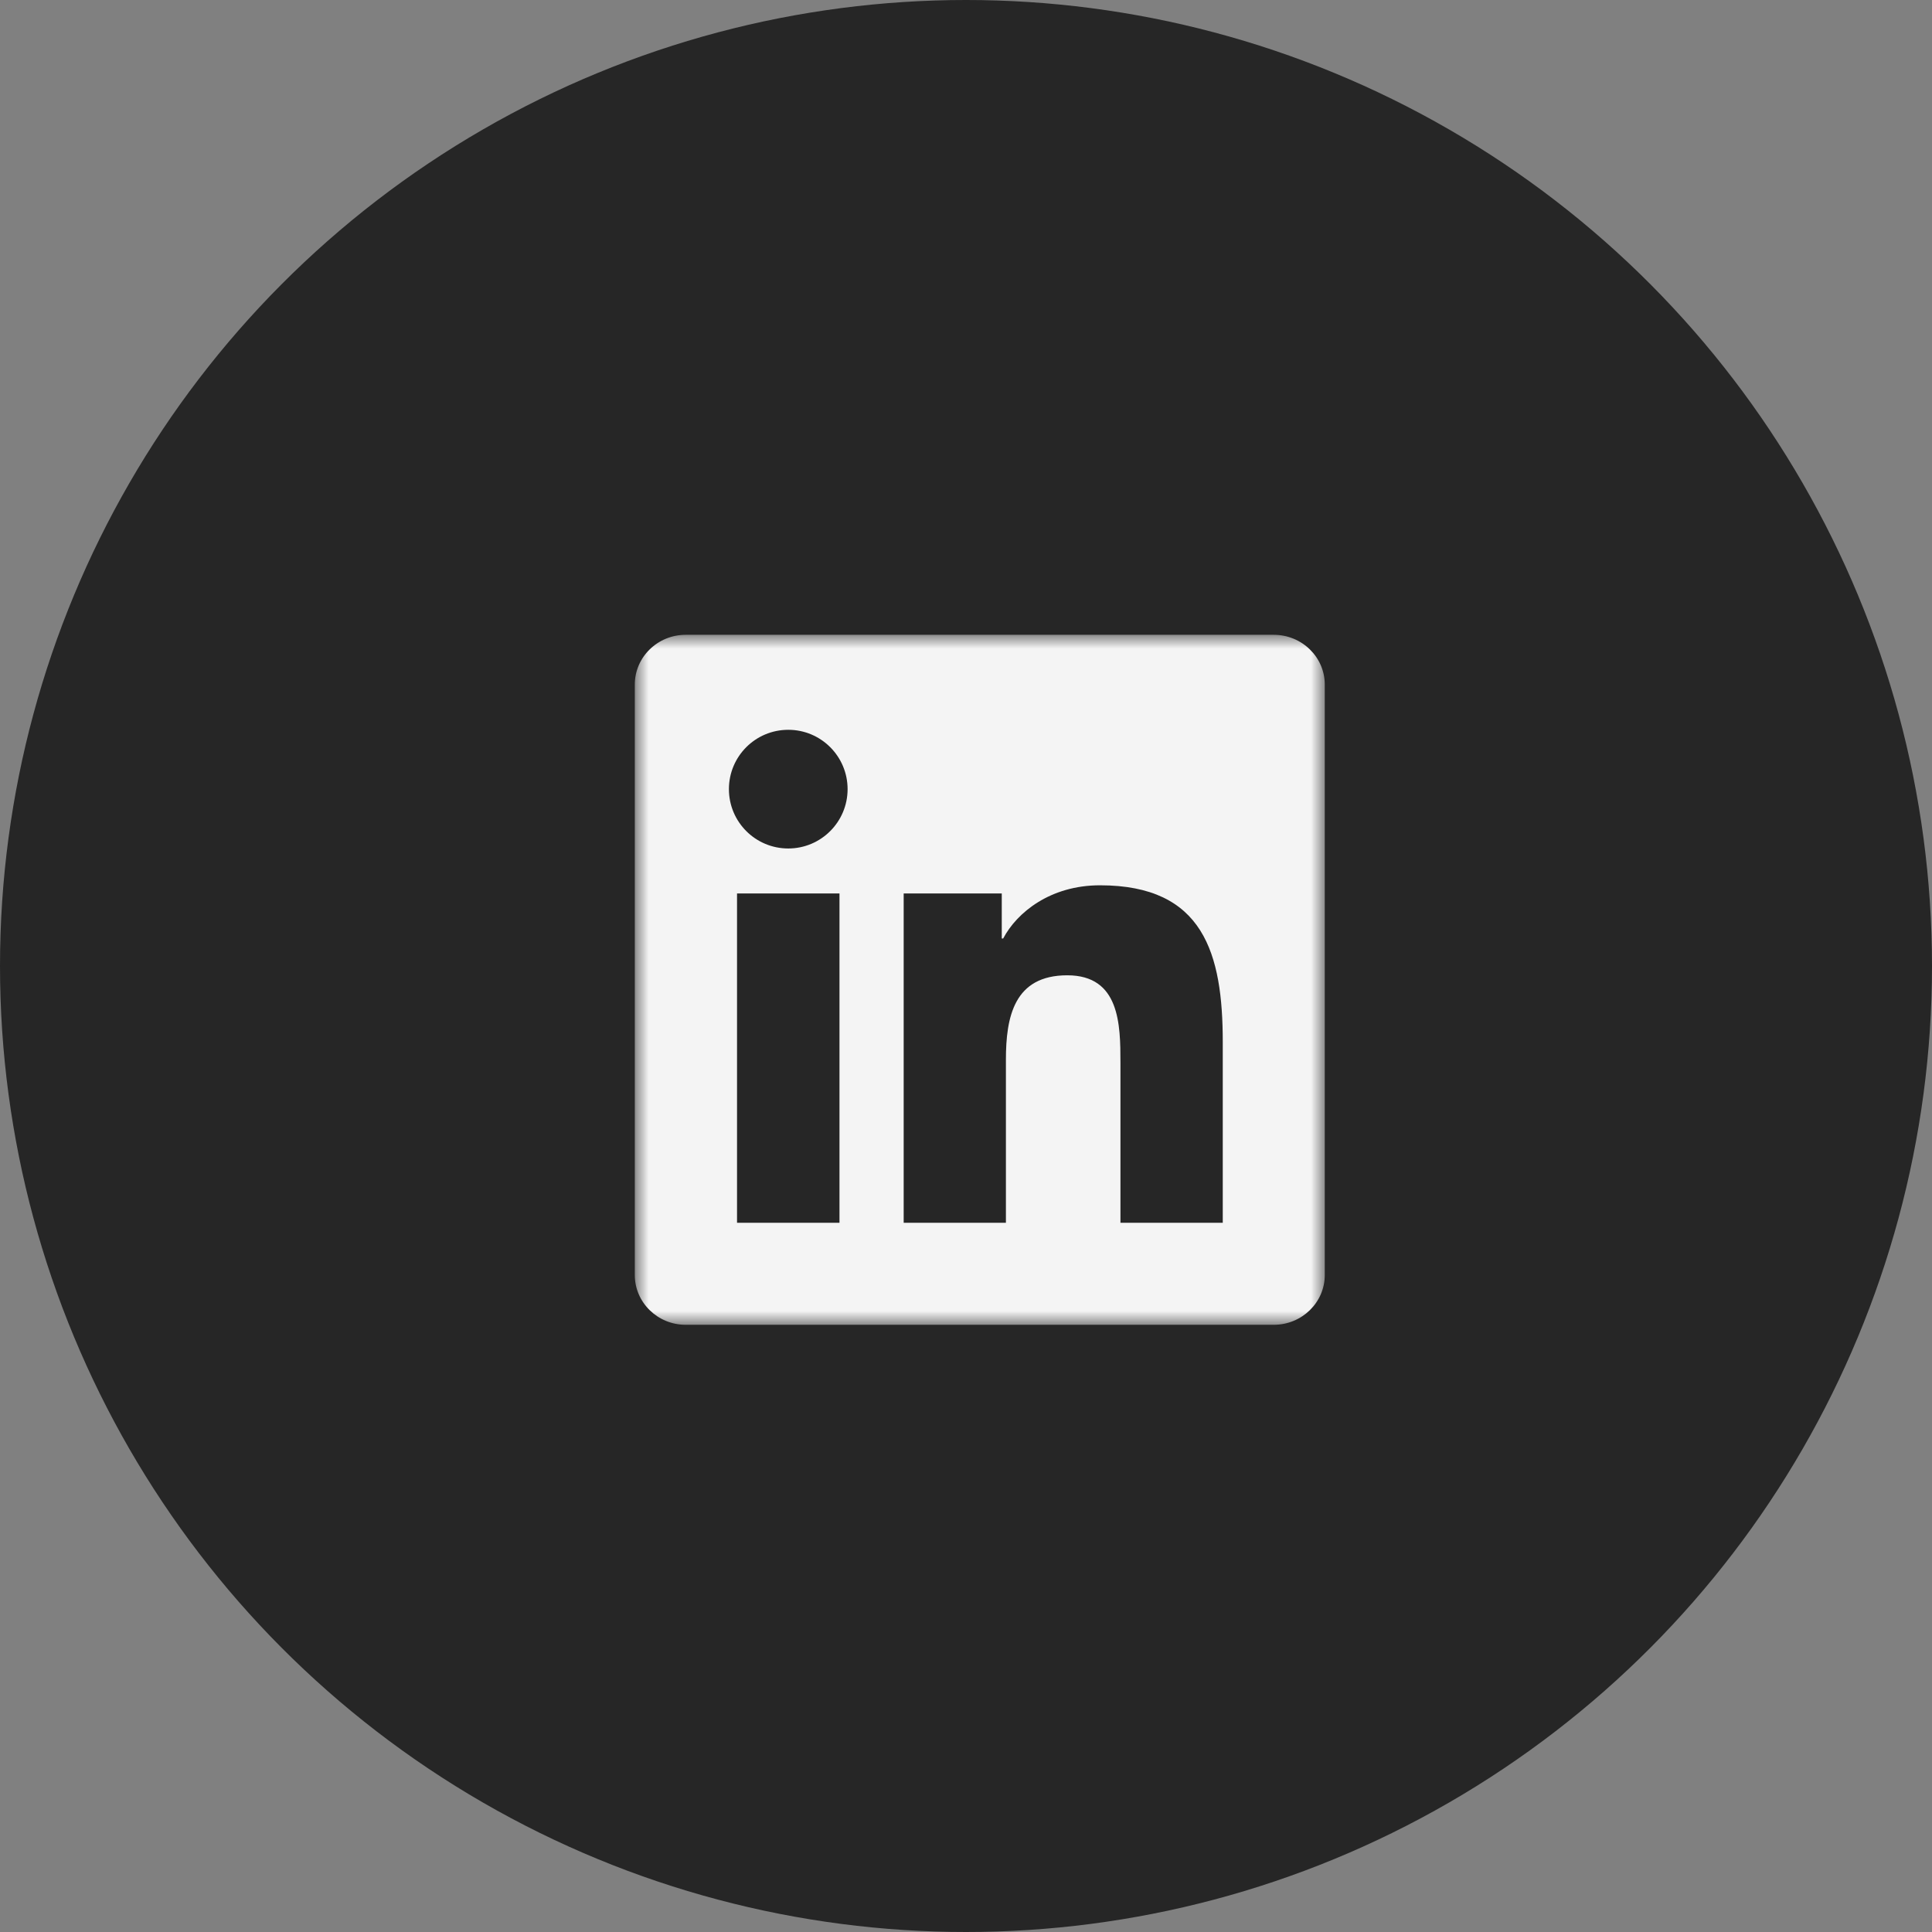 <?xml version="1.0" encoding="UTF-8"?>
<svg width="70px" height="70px" viewBox="0 0 70 70" version="1.1" xmlns="http://www.w3.org/2000/svg" xmlns:xlink="http://www.w3.org/1999/xlink">
    <rect x="0" y="0" width="70" height="70" fill="#808080" stroke="none"/>
    <!-- Generator: Sketch 46.2 (44496) - http://www.bohemiancoding.com/sketch -->
    <title>LinkedIn</title>
    <desc>Created with Sketch.</desc>
    <defs>
        <polygon id="path-1" points="24.999 0 0 0 0 25 24.999 25 24.999 4.93432455e-15"></polygon>
    </defs>
    <g id="Page-1" stroke="none" stroke-width="1" fill="none" fill-rule="evenodd">
        <g id="iPad-Pro" transform="translate(-483, -733)">
            <g id="LinkedIn" transform="translate(483, 733)">
                <circle id="Oval-Copy-7" fill="#262626" cx="35" cy="35" r="35"></circle>
                <g id="Page-1" transform="translate(23, 23)">
                    <mask id="mask-2" fill="white">
                        <use xlink:href="#path-1"></use>
                    </mask>
                    <g id="Clip-2"></g>
                    <path d="M21.303,21.303 L17.596,21.303 L17.596,15.501 C17.596,14.117 17.572,12.337 15.669,12.337 C13.739,12.337 13.446,13.846 13.446,15.402 L13.446,21.303 L9.742,21.303 L9.742,9.372 L13.296,9.372 L13.296,11.003 L13.347,11.003 C13.842,10.065 15.051,9.076 16.855,9.076 C20.61,9.076 21.303,11.546 21.303,14.76 L21.303,21.303 Z M5.561,7.742 C4.37,7.742 3.41,6.779 3.41,5.592 C3.41,4.405 4.37,3.442 5.561,3.442 C6.747,3.442 7.71,4.405 7.71,5.592 C7.71,6.779 6.747,7.742 5.561,7.742 L5.561,7.742 Z M3.704,21.303 L7.416,21.303 L7.416,9.372 L3.704,9.372 L3.704,21.303 Z M23.15,-0 L1.844,-0 C0.827,-0 -0,0.807 -0,1.803 L-0,23.196 C-0,24.192 0.827,25 1.844,25 L23.15,25 C24.169,25 24.999,24.192 24.999,23.196 L24.999,1.803 C24.999,0.807 24.169,-0 23.15,-0 L23.15,-0 Z" id="Fill-1" fill="#F4F4F4" mask="url(#mask-2)"></path>
                </g>
            </g>
        </g>
    </g>
</svg>